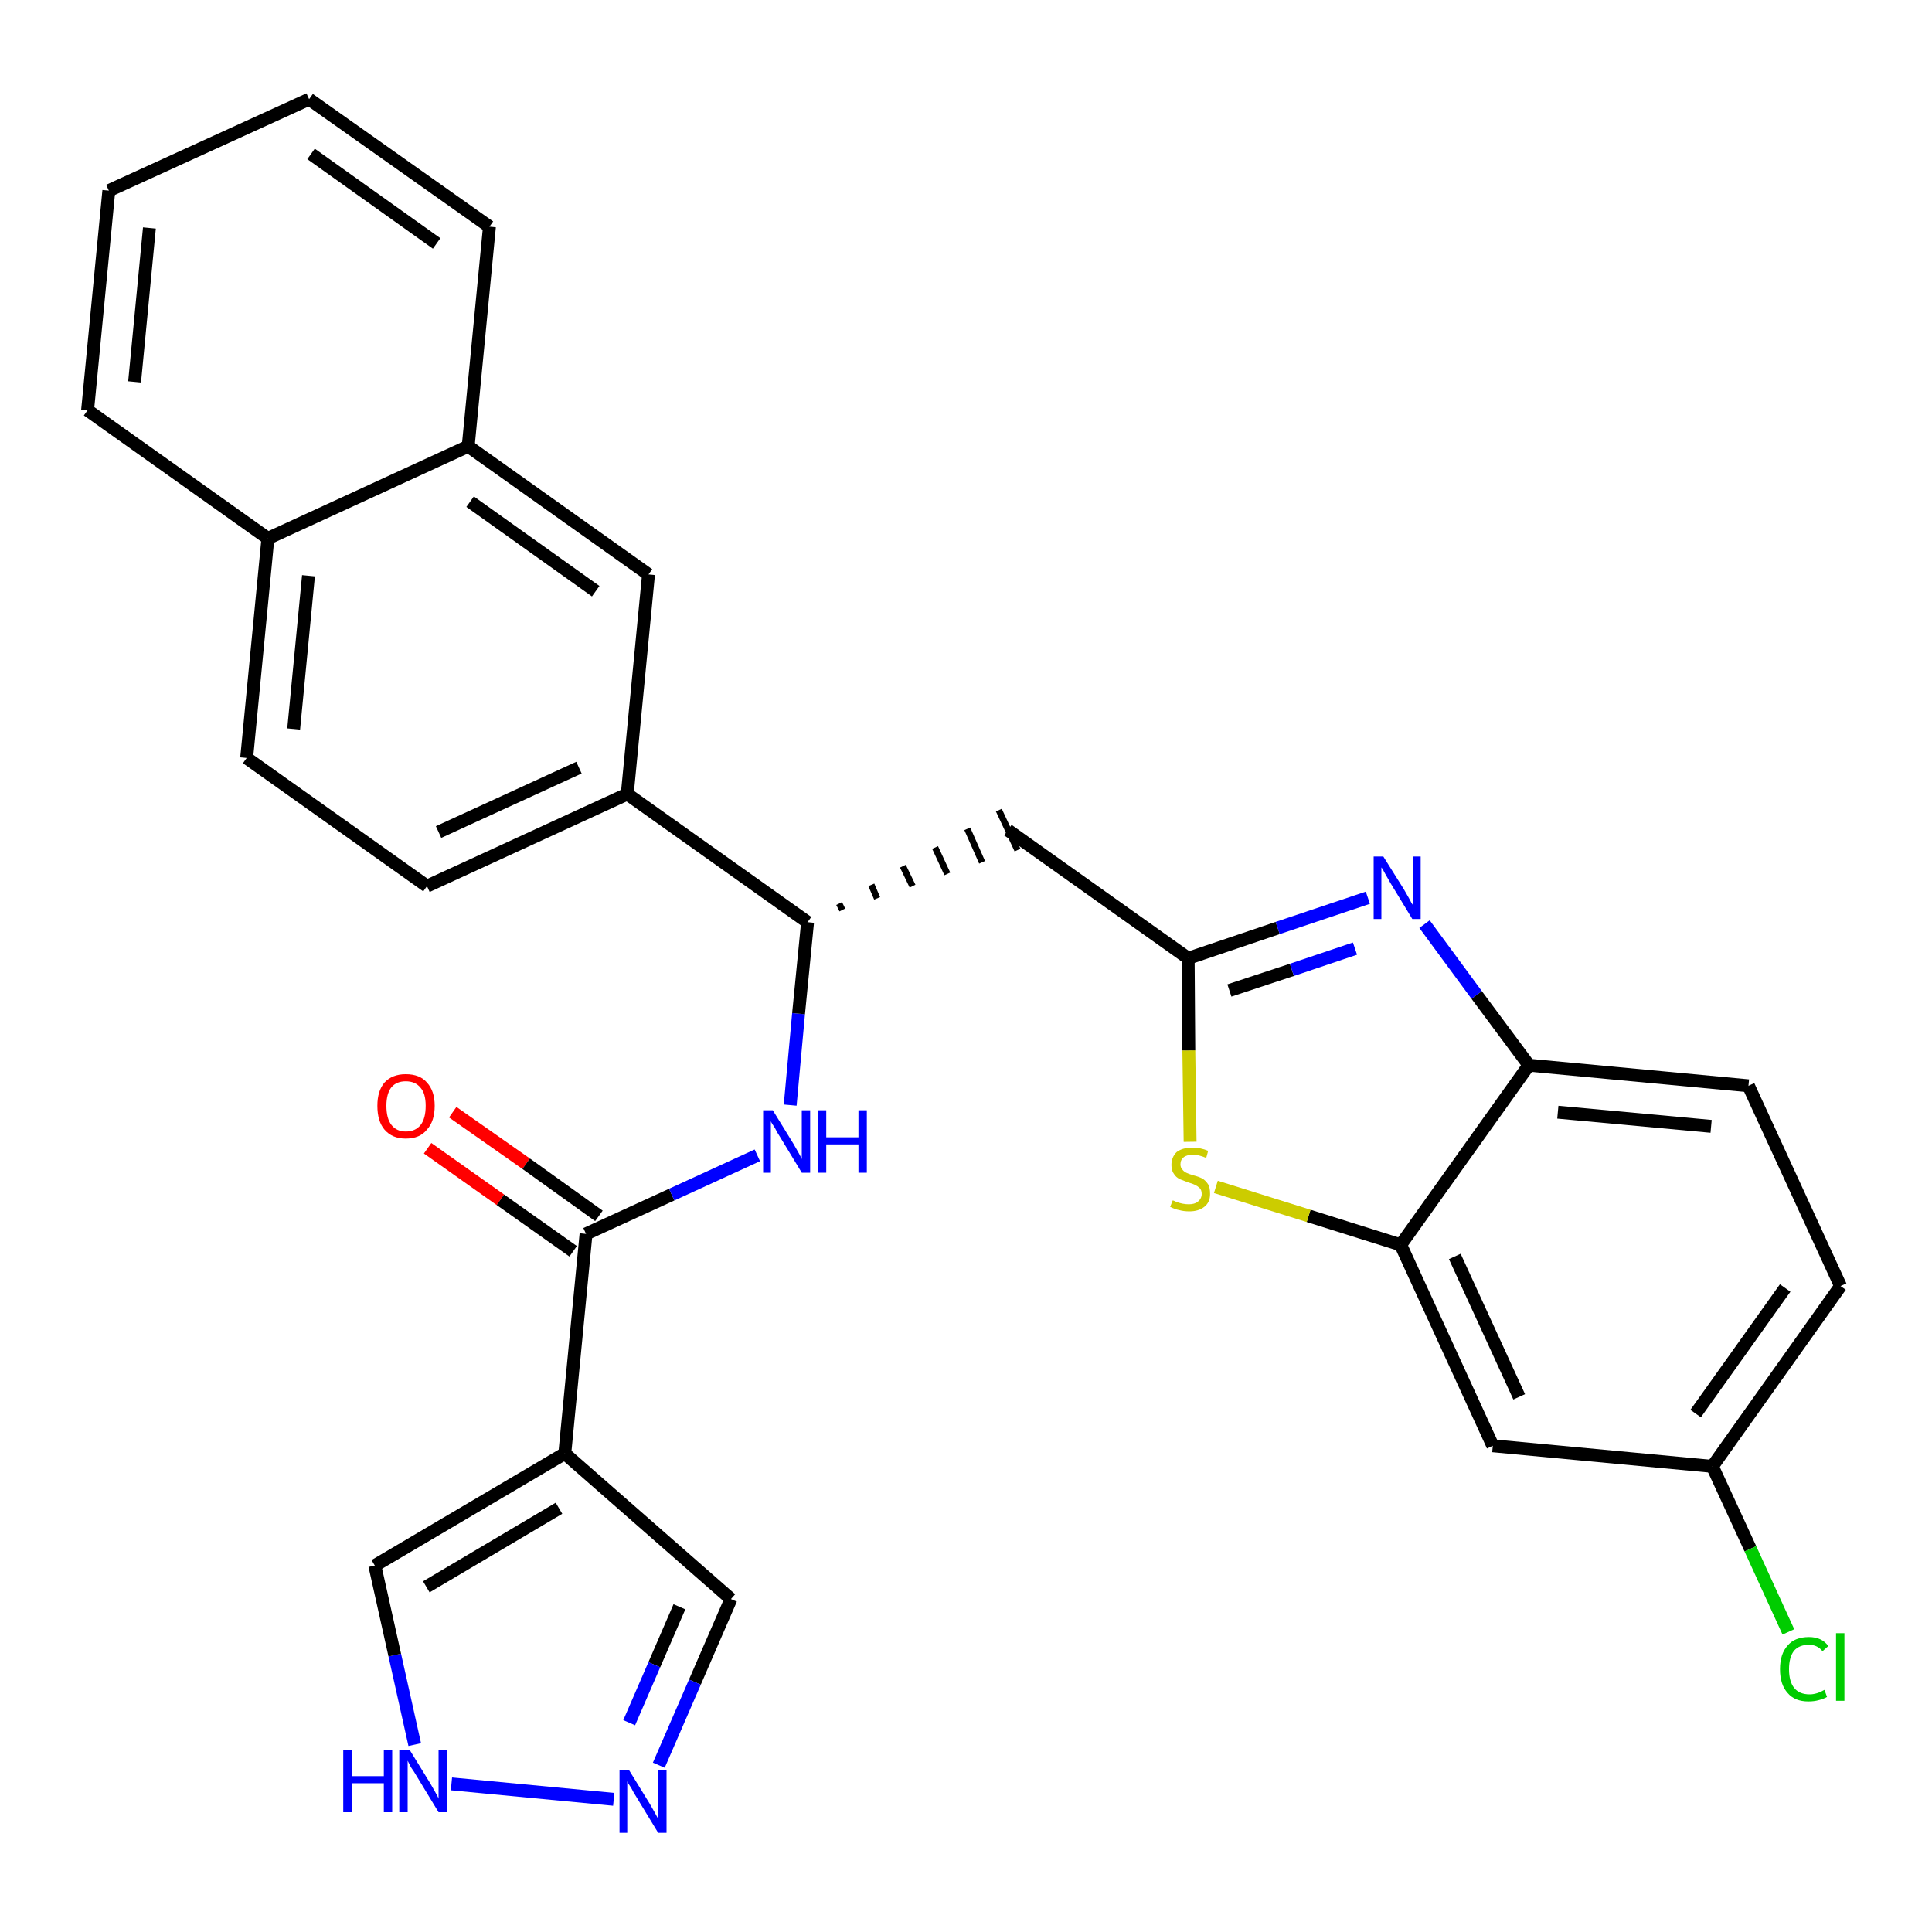 <?xml version='1.0' encoding='iso-8859-1'?>
<svg version='1.1' baseProfile='full'
              xmlns='http://www.w3.org/2000/svg'
                      xmlns:rdkit='http://www.rdkit.org/xml'
                      xmlns:xlink='http://www.w3.org/1999/xlink'
                  xml:space='preserve'
width='300px' height='300px' viewBox='0 0 300 300'>
<!-- END OF HEADER -->
<path class='bond-0 atom-0 atom-1' d='M 66.4,178.3 L 77.7,186.3' style='fill:none;fill-rule:evenodd;stroke:#FF0000;stroke-width:2.0px;stroke-linecap:butt;stroke-linejoin:miter;stroke-opacity:1' />
<path class='bond-0 atom-0 atom-1' d='M 77.7,186.3 L 89.0,194.3' style='fill:none;fill-rule:evenodd;stroke:#000000;stroke-width:2.0px;stroke-linecap:butt;stroke-linejoin:miter;stroke-opacity:1' />
<path class='bond-0 atom-0 atom-1' d='M 70.3,172.7 L 81.7,180.7' style='fill:none;fill-rule:evenodd;stroke:#FF0000;stroke-width:2.0px;stroke-linecap:butt;stroke-linejoin:miter;stroke-opacity:1' />
<path class='bond-0 atom-0 atom-1' d='M 81.7,180.7 L 93.0,188.8' style='fill:none;fill-rule:evenodd;stroke:#000000;stroke-width:2.0px;stroke-linecap:butt;stroke-linejoin:miter;stroke-opacity:1' />
<path class='bond-1 atom-1 atom-2' d='M 91.0,191.6 L 104.3,185.5' style='fill:none;fill-rule:evenodd;stroke:#000000;stroke-width:2.0px;stroke-linecap:butt;stroke-linejoin:miter;stroke-opacity:1' />
<path class='bond-1 atom-1 atom-2' d='M 104.3,185.5 L 117.6,179.4' style='fill:none;fill-rule:evenodd;stroke:#0000FF;stroke-width:2.0px;stroke-linecap:butt;stroke-linejoin:miter;stroke-opacity:1' />
<path class='bond-24 atom-1 atom-25' d='M 91.0,191.6 L 87.7,225.7' style='fill:none;fill-rule:evenodd;stroke:#000000;stroke-width:2.0px;stroke-linecap:butt;stroke-linejoin:miter;stroke-opacity:1' />
<path class='bond-2 atom-2 atom-3' d='M 122.7,171.6 L 124.0,157.4' style='fill:none;fill-rule:evenodd;stroke:#0000FF;stroke-width:2.0px;stroke-linecap:butt;stroke-linejoin:miter;stroke-opacity:1' />
<path class='bond-2 atom-2 atom-3' d='M 124.0,157.4 L 125.4,143.2' style='fill:none;fill-rule:evenodd;stroke:#000000;stroke-width:2.0px;stroke-linecap:butt;stroke-linejoin:miter;stroke-opacity:1' />
<path class='bond-3 atom-3 atom-4' d='M 130.8,141.3 L 130.3,140.3' style='fill:none;fill-rule:evenodd;stroke:#000000;stroke-width:1.0px;stroke-linecap:butt;stroke-linejoin:miter;stroke-opacity:1' />
<path class='bond-3 atom-3 atom-4' d='M 136.2,139.5 L 135.3,137.4' style='fill:none;fill-rule:evenodd;stroke:#000000;stroke-width:1.0px;stroke-linecap:butt;stroke-linejoin:miter;stroke-opacity:1' />
<path class='bond-3 atom-3 atom-4' d='M 141.7,137.6 L 140.2,134.5' style='fill:none;fill-rule:evenodd;stroke:#000000;stroke-width:1.0px;stroke-linecap:butt;stroke-linejoin:miter;stroke-opacity:1' />
<path class='bond-3 atom-3 atom-4' d='M 147.1,135.7 L 145.2,131.6' style='fill:none;fill-rule:evenodd;stroke:#000000;stroke-width:1.0px;stroke-linecap:butt;stroke-linejoin:miter;stroke-opacity:1' />
<path class='bond-3 atom-3 atom-4' d='M 152.5,133.9 L 150.2,128.7' style='fill:none;fill-rule:evenodd;stroke:#000000;stroke-width:1.0px;stroke-linecap:butt;stroke-linejoin:miter;stroke-opacity:1' />
<path class='bond-3 atom-3 atom-4' d='M 158.0,132.0 L 155.1,125.8' style='fill:none;fill-rule:evenodd;stroke:#000000;stroke-width:1.0px;stroke-linecap:butt;stroke-linejoin:miter;stroke-opacity:1' />
<path class='bond-14 atom-3 atom-15' d='M 125.4,143.2 L 97.4,123.3' style='fill:none;fill-rule:evenodd;stroke:#000000;stroke-width:2.0px;stroke-linecap:butt;stroke-linejoin:miter;stroke-opacity:1' />
<path class='bond-4 atom-4 atom-5' d='M 156.5,128.9 L 184.5,148.8' style='fill:none;fill-rule:evenodd;stroke:#000000;stroke-width:2.0px;stroke-linecap:butt;stroke-linejoin:miter;stroke-opacity:1' />
<path class='bond-5 atom-5 atom-6' d='M 184.5,148.8 L 198.4,144.1' style='fill:none;fill-rule:evenodd;stroke:#000000;stroke-width:2.0px;stroke-linecap:butt;stroke-linejoin:miter;stroke-opacity:1' />
<path class='bond-5 atom-5 atom-6' d='M 198.4,144.1 L 212.4,139.4' style='fill:none;fill-rule:evenodd;stroke:#0000FF;stroke-width:2.0px;stroke-linecap:butt;stroke-linejoin:miter;stroke-opacity:1' />
<path class='bond-5 atom-5 atom-6' d='M 190.9,153.8 L 200.6,150.6' style='fill:none;fill-rule:evenodd;stroke:#000000;stroke-width:2.0px;stroke-linecap:butt;stroke-linejoin:miter;stroke-opacity:1' />
<path class='bond-5 atom-5 atom-6' d='M 200.6,150.6 L 210.4,147.3' style='fill:none;fill-rule:evenodd;stroke:#0000FF;stroke-width:2.0px;stroke-linecap:butt;stroke-linejoin:miter;stroke-opacity:1' />
<path class='bond-29 atom-14 atom-5' d='M 184.8,177.3 L 184.6,163.1' style='fill:none;fill-rule:evenodd;stroke:#CCCC00;stroke-width:2.0px;stroke-linecap:butt;stroke-linejoin:miter;stroke-opacity:1' />
<path class='bond-29 atom-14 atom-5' d='M 184.6,163.1 L 184.5,148.8' style='fill:none;fill-rule:evenodd;stroke:#000000;stroke-width:2.0px;stroke-linecap:butt;stroke-linejoin:miter;stroke-opacity:1' />
<path class='bond-6 atom-6 atom-7' d='M 221.2,143.5 L 229.3,154.5' style='fill:none;fill-rule:evenodd;stroke:#0000FF;stroke-width:2.0px;stroke-linecap:butt;stroke-linejoin:miter;stroke-opacity:1' />
<path class='bond-6 atom-6 atom-7' d='M 229.3,154.5 L 237.4,165.4' style='fill:none;fill-rule:evenodd;stroke:#000000;stroke-width:2.0px;stroke-linecap:butt;stroke-linejoin:miter;stroke-opacity:1' />
<path class='bond-7 atom-7 atom-8' d='M 237.4,165.4 L 271.5,168.6' style='fill:none;fill-rule:evenodd;stroke:#000000;stroke-width:2.0px;stroke-linecap:butt;stroke-linejoin:miter;stroke-opacity:1' />
<path class='bond-7 atom-7 atom-8' d='M 241.9,172.7 L 265.7,174.9' style='fill:none;fill-rule:evenodd;stroke:#000000;stroke-width:2.0px;stroke-linecap:butt;stroke-linejoin:miter;stroke-opacity:1' />
<path class='bond-32 atom-13 atom-7' d='M 217.5,193.3 L 237.4,165.4' style='fill:none;fill-rule:evenodd;stroke:#000000;stroke-width:2.0px;stroke-linecap:butt;stroke-linejoin:miter;stroke-opacity:1' />
<path class='bond-8 atom-8 atom-9' d='M 271.5,168.6 L 285.8,199.7' style='fill:none;fill-rule:evenodd;stroke:#000000;stroke-width:2.0px;stroke-linecap:butt;stroke-linejoin:miter;stroke-opacity:1' />
<path class='bond-9 atom-9 atom-10' d='M 285.8,199.7 L 265.9,227.7' style='fill:none;fill-rule:evenodd;stroke:#000000;stroke-width:2.0px;stroke-linecap:butt;stroke-linejoin:miter;stroke-opacity:1' />
<path class='bond-9 atom-9 atom-10' d='M 277.2,200.0 L 263.3,219.5' style='fill:none;fill-rule:evenodd;stroke:#000000;stroke-width:2.0px;stroke-linecap:butt;stroke-linejoin:miter;stroke-opacity:1' />
<path class='bond-10 atom-10 atom-11' d='M 265.9,227.7 L 271.8,240.5' style='fill:none;fill-rule:evenodd;stroke:#000000;stroke-width:2.0px;stroke-linecap:butt;stroke-linejoin:miter;stroke-opacity:1' />
<path class='bond-10 atom-10 atom-11' d='M 271.8,240.5 L 277.7,253.4' style='fill:none;fill-rule:evenodd;stroke:#00CC00;stroke-width:2.0px;stroke-linecap:butt;stroke-linejoin:miter;stroke-opacity:1' />
<path class='bond-11 atom-10 atom-12' d='M 265.9,227.7 L 231.8,224.5' style='fill:none;fill-rule:evenodd;stroke:#000000;stroke-width:2.0px;stroke-linecap:butt;stroke-linejoin:miter;stroke-opacity:1' />
<path class='bond-12 atom-12 atom-13' d='M 231.8,224.5 L 217.5,193.3' style='fill:none;fill-rule:evenodd;stroke:#000000;stroke-width:2.0px;stroke-linecap:butt;stroke-linejoin:miter;stroke-opacity:1' />
<path class='bond-12 atom-12 atom-13' d='M 235.9,216.9 L 225.9,195.1' style='fill:none;fill-rule:evenodd;stroke:#000000;stroke-width:2.0px;stroke-linecap:butt;stroke-linejoin:miter;stroke-opacity:1' />
<path class='bond-13 atom-13 atom-14' d='M 217.5,193.3 L 203.2,188.8' style='fill:none;fill-rule:evenodd;stroke:#000000;stroke-width:2.0px;stroke-linecap:butt;stroke-linejoin:miter;stroke-opacity:1' />
<path class='bond-13 atom-13 atom-14' d='M 203.2,188.8 L 188.8,184.3' style='fill:none;fill-rule:evenodd;stroke:#CCCC00;stroke-width:2.0px;stroke-linecap:butt;stroke-linejoin:miter;stroke-opacity:1' />
<path class='bond-15 atom-15 atom-16' d='M 97.4,123.3 L 66.3,137.6' style='fill:none;fill-rule:evenodd;stroke:#000000;stroke-width:2.0px;stroke-linecap:butt;stroke-linejoin:miter;stroke-opacity:1' />
<path class='bond-15 atom-15 atom-16' d='M 89.9,119.2 L 68.1,129.2' style='fill:none;fill-rule:evenodd;stroke:#000000;stroke-width:2.0px;stroke-linecap:butt;stroke-linejoin:miter;stroke-opacity:1' />
<path class='bond-30 atom-24 atom-15' d='M 100.7,89.2 L 97.4,123.3' style='fill:none;fill-rule:evenodd;stroke:#000000;stroke-width:2.0px;stroke-linecap:butt;stroke-linejoin:miter;stroke-opacity:1' />
<path class='bond-16 atom-16 atom-17' d='M 66.3,137.6 L 38.3,117.7' style='fill:none;fill-rule:evenodd;stroke:#000000;stroke-width:2.0px;stroke-linecap:butt;stroke-linejoin:miter;stroke-opacity:1' />
<path class='bond-17 atom-17 atom-18' d='M 38.3,117.7 L 41.6,83.6' style='fill:none;fill-rule:evenodd;stroke:#000000;stroke-width:2.0px;stroke-linecap:butt;stroke-linejoin:miter;stroke-opacity:1' />
<path class='bond-17 atom-17 atom-18' d='M 45.6,113.2 L 47.9,89.4' style='fill:none;fill-rule:evenodd;stroke:#000000;stroke-width:2.0px;stroke-linecap:butt;stroke-linejoin:miter;stroke-opacity:1' />
<path class='bond-18 atom-18 atom-19' d='M 41.6,83.6 L 13.6,63.7' style='fill:none;fill-rule:evenodd;stroke:#000000;stroke-width:2.0px;stroke-linecap:butt;stroke-linejoin:miter;stroke-opacity:1' />
<path class='bond-33 atom-23 atom-18' d='M 72.7,69.3 L 41.6,83.6' style='fill:none;fill-rule:evenodd;stroke:#000000;stroke-width:2.0px;stroke-linecap:butt;stroke-linejoin:miter;stroke-opacity:1' />
<path class='bond-19 atom-19 atom-20' d='M 13.6,63.7 L 16.9,29.6' style='fill:none;fill-rule:evenodd;stroke:#000000;stroke-width:2.0px;stroke-linecap:butt;stroke-linejoin:miter;stroke-opacity:1' />
<path class='bond-19 atom-19 atom-20' d='M 20.9,59.3 L 23.2,35.4' style='fill:none;fill-rule:evenodd;stroke:#000000;stroke-width:2.0px;stroke-linecap:butt;stroke-linejoin:miter;stroke-opacity:1' />
<path class='bond-20 atom-20 atom-21' d='M 16.9,29.6 L 48.0,15.4' style='fill:none;fill-rule:evenodd;stroke:#000000;stroke-width:2.0px;stroke-linecap:butt;stroke-linejoin:miter;stroke-opacity:1' />
<path class='bond-21 atom-21 atom-22' d='M 48.0,15.4 L 76.0,35.2' style='fill:none;fill-rule:evenodd;stroke:#000000;stroke-width:2.0px;stroke-linecap:butt;stroke-linejoin:miter;stroke-opacity:1' />
<path class='bond-21 atom-21 atom-22' d='M 48.3,23.9 L 67.8,37.8' style='fill:none;fill-rule:evenodd;stroke:#000000;stroke-width:2.0px;stroke-linecap:butt;stroke-linejoin:miter;stroke-opacity:1' />
<path class='bond-22 atom-22 atom-23' d='M 76.0,35.2 L 72.7,69.3' style='fill:none;fill-rule:evenodd;stroke:#000000;stroke-width:2.0px;stroke-linecap:butt;stroke-linejoin:miter;stroke-opacity:1' />
<path class='bond-23 atom-23 atom-24' d='M 72.7,69.3 L 100.7,89.2' style='fill:none;fill-rule:evenodd;stroke:#000000;stroke-width:2.0px;stroke-linecap:butt;stroke-linejoin:miter;stroke-opacity:1' />
<path class='bond-23 atom-23 atom-24' d='M 73.0,77.9 L 92.5,91.8' style='fill:none;fill-rule:evenodd;stroke:#000000;stroke-width:2.0px;stroke-linecap:butt;stroke-linejoin:miter;stroke-opacity:1' />
<path class='bond-25 atom-25 atom-26' d='M 87.7,225.7 L 113.5,248.3' style='fill:none;fill-rule:evenodd;stroke:#000000;stroke-width:2.0px;stroke-linecap:butt;stroke-linejoin:miter;stroke-opacity:1' />
<path class='bond-31 atom-29 atom-25' d='M 58.2,243.1 L 87.7,225.7' style='fill:none;fill-rule:evenodd;stroke:#000000;stroke-width:2.0px;stroke-linecap:butt;stroke-linejoin:miter;stroke-opacity:1' />
<path class='bond-31 atom-29 atom-25' d='M 66.2,246.4 L 86.8,234.2' style='fill:none;fill-rule:evenodd;stroke:#000000;stroke-width:2.0px;stroke-linecap:butt;stroke-linejoin:miter;stroke-opacity:1' />
<path class='bond-26 atom-26 atom-27' d='M 113.5,248.3 L 107.9,261.2' style='fill:none;fill-rule:evenodd;stroke:#000000;stroke-width:2.0px;stroke-linecap:butt;stroke-linejoin:miter;stroke-opacity:1' />
<path class='bond-26 atom-26 atom-27' d='M 107.9,261.2 L 102.3,274.1' style='fill:none;fill-rule:evenodd;stroke:#0000FF;stroke-width:2.0px;stroke-linecap:butt;stroke-linejoin:miter;stroke-opacity:1' />
<path class='bond-26 atom-26 atom-27' d='M 105.5,249.5 L 101.6,258.5' style='fill:none;fill-rule:evenodd;stroke:#000000;stroke-width:2.0px;stroke-linecap:butt;stroke-linejoin:miter;stroke-opacity:1' />
<path class='bond-26 atom-26 atom-27' d='M 101.6,258.5 L 97.7,267.5' style='fill:none;fill-rule:evenodd;stroke:#0000FF;stroke-width:2.0px;stroke-linecap:butt;stroke-linejoin:miter;stroke-opacity:1' />
<path class='bond-27 atom-27 atom-28' d='M 95.3,279.4 L 70.1,277.0' style='fill:none;fill-rule:evenodd;stroke:#0000FF;stroke-width:2.0px;stroke-linecap:butt;stroke-linejoin:miter;stroke-opacity:1' />
<path class='bond-28 atom-28 atom-29' d='M 64.4,270.9 L 61.3,257.0' style='fill:none;fill-rule:evenodd;stroke:#0000FF;stroke-width:2.0px;stroke-linecap:butt;stroke-linejoin:miter;stroke-opacity:1' />
<path class='bond-28 atom-28 atom-29' d='M 61.3,257.0 L 58.2,243.1' style='fill:none;fill-rule:evenodd;stroke:#000000;stroke-width:2.0px;stroke-linecap:butt;stroke-linejoin:miter;stroke-opacity:1' />
<path  class='atom-0' d='M 58.6 171.7
Q 58.6 169.4, 59.7 168.1
Q 60.9 166.8, 63.0 166.8
Q 65.2 166.8, 66.3 168.1
Q 67.5 169.4, 67.5 171.7
Q 67.5 174.1, 66.3 175.4
Q 65.2 176.8, 63.0 176.8
Q 60.9 176.8, 59.7 175.4
Q 58.6 174.1, 58.6 171.7
M 63.0 175.7
Q 64.5 175.7, 65.3 174.7
Q 66.1 173.7, 66.1 171.7
Q 66.1 169.8, 65.3 168.9
Q 64.5 167.9, 63.0 167.9
Q 61.6 167.9, 60.8 168.8
Q 60.0 169.8, 60.0 171.7
Q 60.0 173.7, 60.8 174.7
Q 61.6 175.7, 63.0 175.7
' fill='#FF0000'/>
<path  class='atom-2' d='M 120.0 172.4
L 123.2 177.6
Q 123.5 178.1, 124.0 179.0
Q 124.5 179.9, 124.5 180.0
L 124.5 172.4
L 125.8 172.4
L 125.8 182.1
L 124.5 182.1
L 121.1 176.5
Q 120.7 175.9, 120.3 175.1
Q 119.8 174.4, 119.7 174.1
L 119.7 182.1
L 118.5 182.1
L 118.5 172.4
L 120.0 172.4
' fill='#0000FF'/>
<path  class='atom-2' d='M 127.0 172.4
L 128.3 172.4
L 128.3 176.6
L 133.3 176.6
L 133.3 172.4
L 134.6 172.4
L 134.6 182.1
L 133.3 182.1
L 133.3 177.7
L 128.3 177.7
L 128.3 182.1
L 127.0 182.1
L 127.0 172.4
' fill='#0000FF'/>
<path  class='atom-6' d='M 214.8 133.0
L 218.0 138.1
Q 218.3 138.6, 218.8 139.5
Q 219.3 140.5, 219.4 140.5
L 219.4 133.0
L 220.6 133.0
L 220.6 142.7
L 219.3 142.7
L 215.9 137.1
Q 215.5 136.4, 215.1 135.7
Q 214.7 134.9, 214.5 134.7
L 214.5 142.7
L 213.3 142.7
L 213.3 133.0
L 214.8 133.0
' fill='#0000FF'/>
<path  class='atom-11' d='M 276.4 259.2
Q 276.4 256.8, 277.6 255.5
Q 278.7 254.2, 280.9 254.2
Q 282.9 254.2, 283.9 255.6
L 283.0 256.4
Q 282.2 255.4, 280.9 255.4
Q 279.4 255.4, 278.6 256.3
Q 277.8 257.3, 277.8 259.2
Q 277.8 261.1, 278.6 262.1
Q 279.4 263.1, 281.0 263.1
Q 282.1 263.1, 283.3 262.4
L 283.7 263.5
Q 283.2 263.8, 282.4 264.0
Q 281.7 264.2, 280.8 264.2
Q 278.7 264.2, 277.6 262.9
Q 276.4 261.6, 276.4 259.2
' fill='#00CC00'/>
<path  class='atom-11' d='M 285.1 253.6
L 286.4 253.6
L 286.4 264.1
L 285.1 264.1
L 285.1 253.6
' fill='#00CC00'/>
<path  class='atom-14' d='M 182.1 186.4
Q 182.2 186.4, 182.6 186.6
Q 183.1 186.8, 183.6 186.9
Q 184.1 187.0, 184.6 187.0
Q 185.5 187.0, 186.0 186.6
Q 186.6 186.1, 186.6 185.4
Q 186.6 184.8, 186.3 184.5
Q 186.0 184.2, 185.6 184.0
Q 185.2 183.8, 184.5 183.6
Q 183.7 183.3, 183.2 183.1
Q 182.6 182.8, 182.3 182.3
Q 181.9 181.8, 181.9 180.9
Q 181.9 179.7, 182.7 178.9
Q 183.6 178.2, 185.2 178.2
Q 186.4 178.2, 187.6 178.7
L 187.3 179.8
Q 186.1 179.3, 185.3 179.3
Q 184.3 179.3, 183.8 179.7
Q 183.3 180.1, 183.3 180.8
Q 183.3 181.3, 183.6 181.6
Q 183.8 181.9, 184.2 182.1
Q 184.6 182.3, 185.3 182.5
Q 186.1 182.7, 186.7 183.0
Q 187.2 183.3, 187.6 183.9
Q 187.9 184.4, 187.9 185.4
Q 187.9 186.7, 187.0 187.4
Q 186.1 188.1, 184.7 188.1
Q 183.8 188.1, 183.1 187.9
Q 182.5 187.8, 181.7 187.4
L 182.1 186.4
' fill='#CCCC00'/>
<path  class='atom-27' d='M 97.7 274.9
L 100.9 280.1
Q 101.2 280.6, 101.7 281.5
Q 102.2 282.4, 102.2 282.5
L 102.2 274.9
L 103.5 274.9
L 103.5 284.6
L 102.2 284.6
L 98.8 279.0
Q 98.4 278.4, 98.0 277.6
Q 97.5 276.9, 97.4 276.6
L 97.4 284.6
L 96.2 284.6
L 96.2 274.9
L 97.7 274.9
' fill='#0000FF'/>
<path  class='atom-28' d='M 53.3 271.7
L 54.6 271.7
L 54.6 275.8
L 59.6 275.8
L 59.6 271.7
L 60.9 271.7
L 60.9 281.4
L 59.6 281.4
L 59.6 276.9
L 54.6 276.9
L 54.6 281.4
L 53.3 281.4
L 53.3 271.7
' fill='#0000FF'/>
<path  class='atom-28' d='M 63.6 271.7
L 66.8 276.9
Q 67.1 277.4, 67.6 278.3
Q 68.1 279.2, 68.1 279.3
L 68.1 271.7
L 69.4 271.7
L 69.4 281.4
L 68.1 281.4
L 64.7 275.8
Q 64.3 275.1, 63.8 274.4
Q 63.4 273.6, 63.3 273.4
L 63.3 281.4
L 62.0 281.4
L 62.0 271.7
L 63.6 271.7
' fill='#0000FF'/>
</svg>

